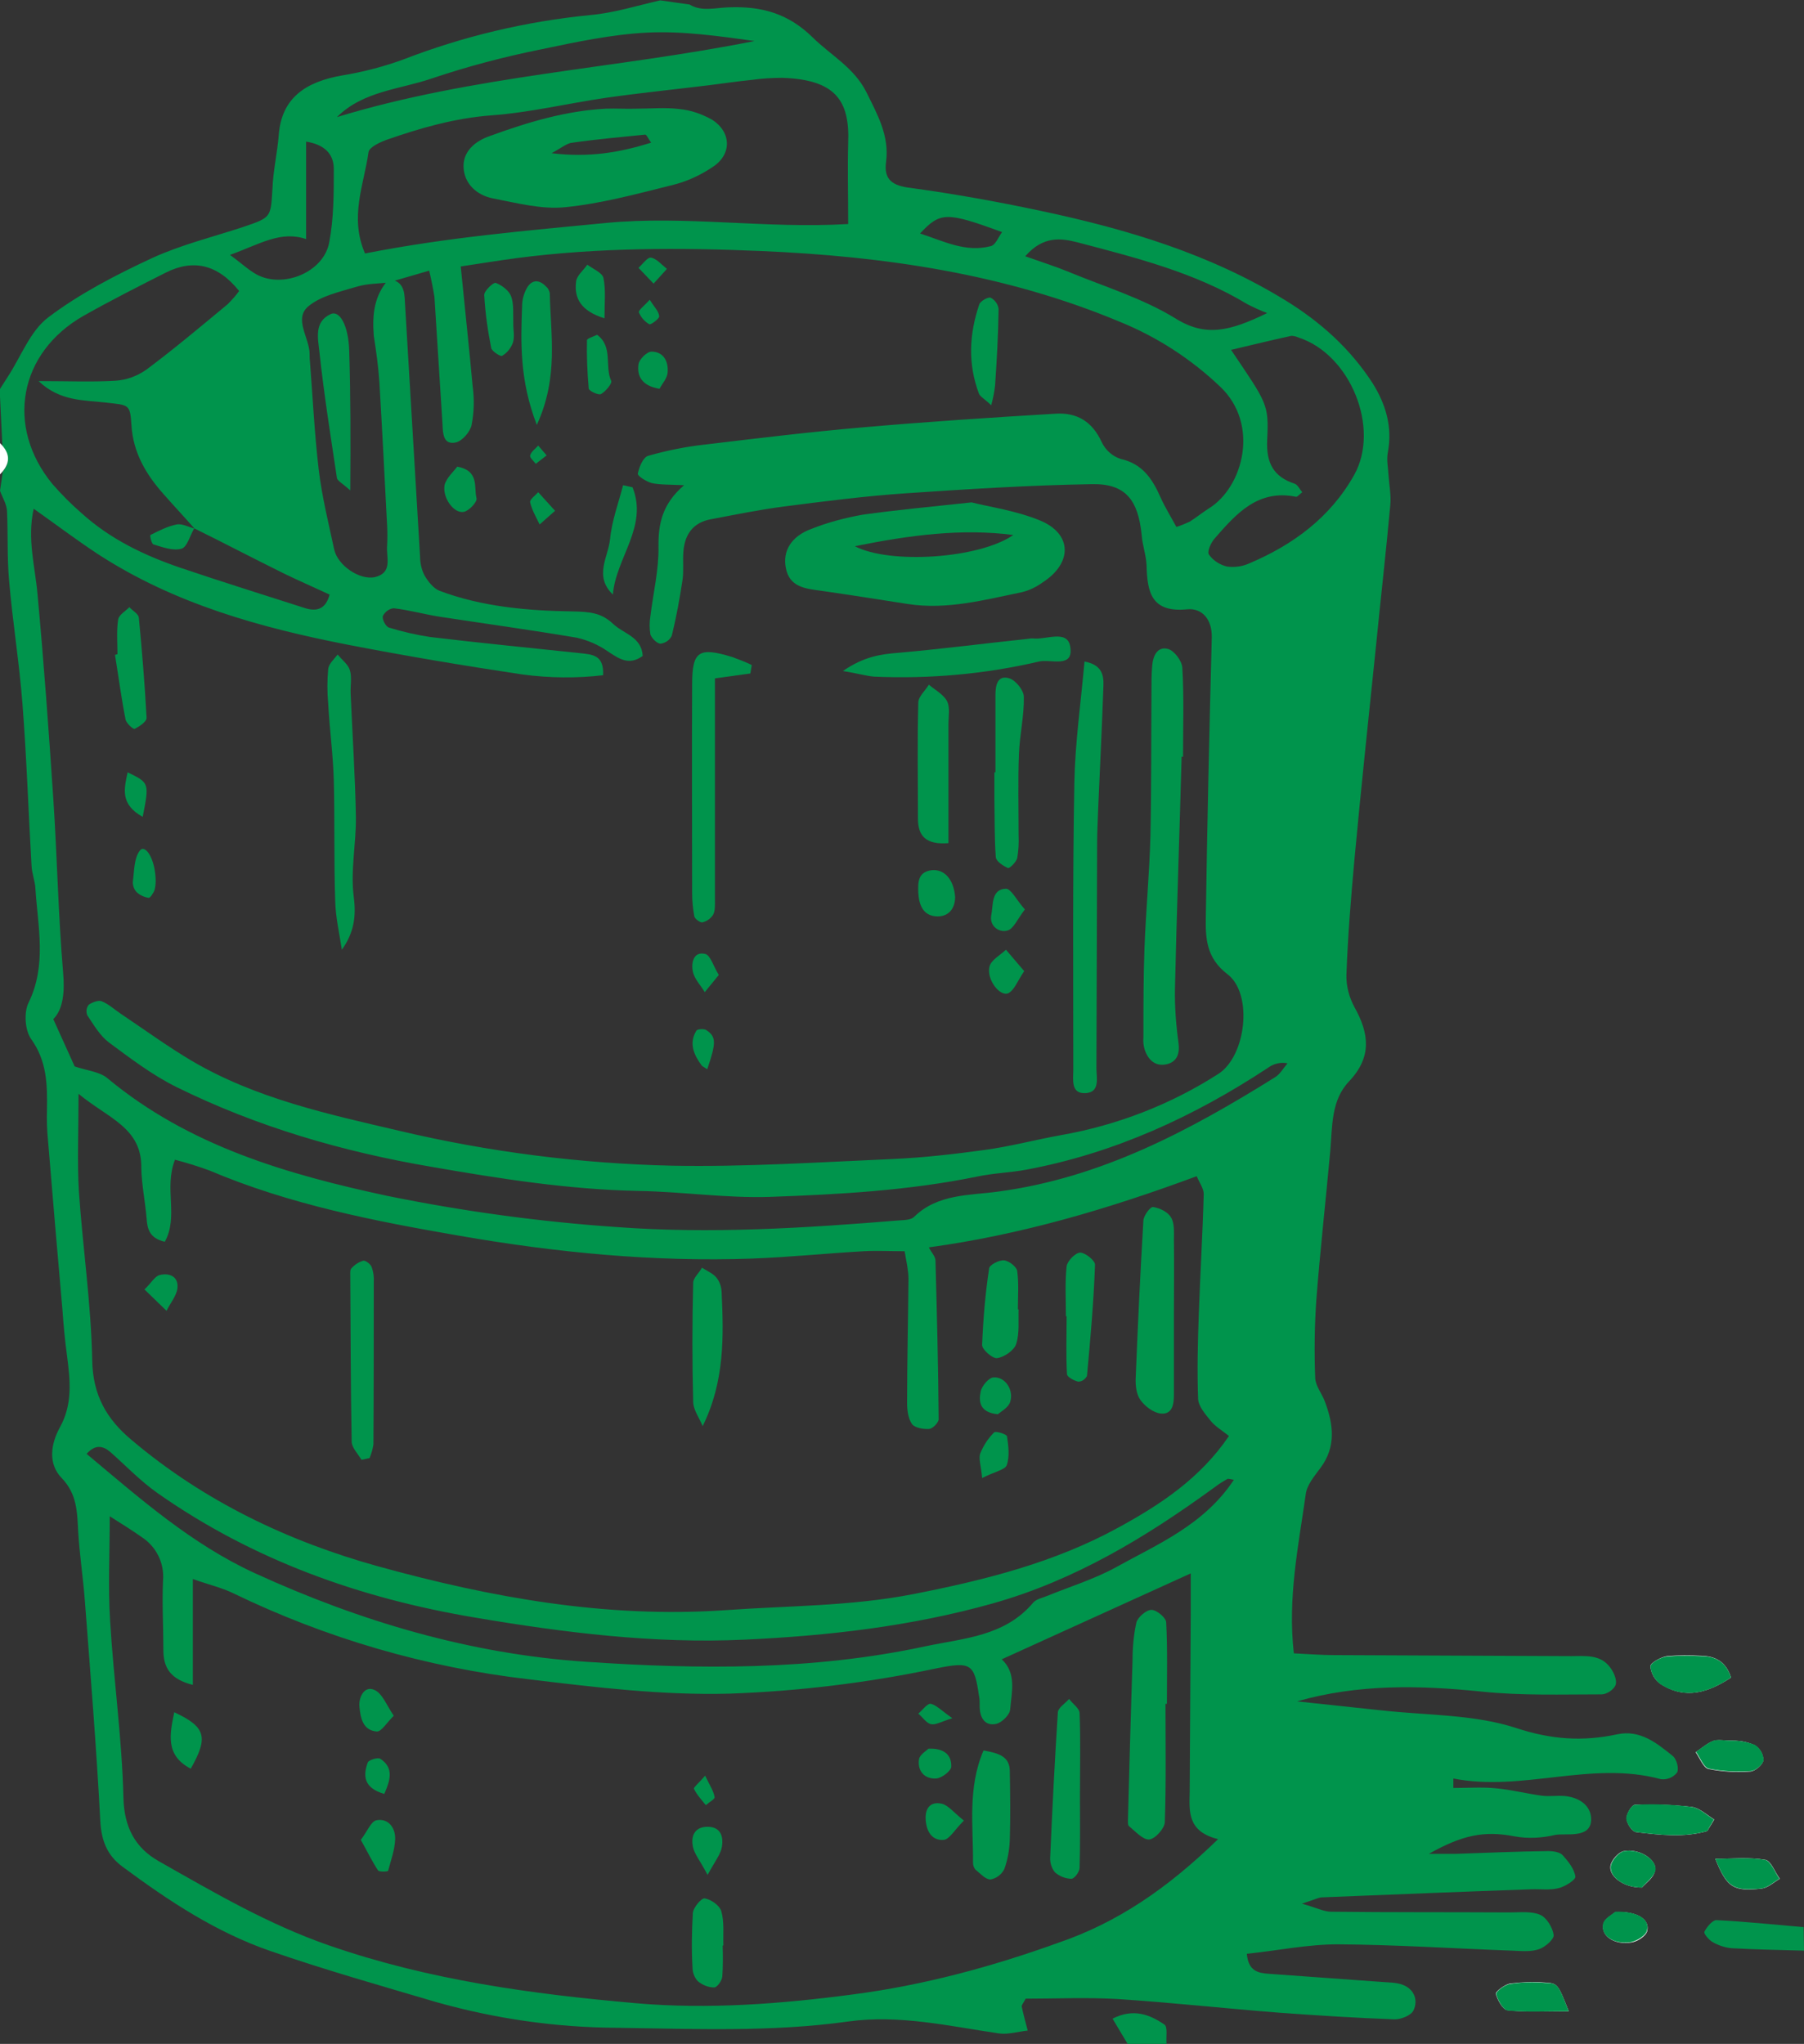 <?xml version="1.0" encoding="utf-8"?>
<!-- Generator: Adobe Illustrator 23.0.6, SVG Export Plug-In . SVG Version: 6.00 Build 0)  -->
<svg version="1.1" id="Layer_1" xmlns="http://www.w3.org/2000/svg" xmlns:xlink="http://www.w3.org/1999/xlink" x="0px" y="0px"
	 viewBox="0 0 514.5 583" style="enable-background:new 0 0 514.5 583;" xml:space="preserve">
<rect x="0" y="0" width="514.5" height="583" fill="#333333" stroke="none"/>
<style type="text/css">
	.st0{fill:#FFFFFF;}
	.st1{fill:#00944C;}
</style>
<title>yellow-bucket</title>
<g>
	<path class="st0" d="M493.7,478.5c-1.5-4.6-4.5-6.1-8.5-6.2c-3.3-0.2-6.5-0.2-9.8,0.1c-1.8,0.3-4.7,1.9-4.7,2.9
		c0.2,2.1,1.3,4,3,5.1C480.8,484.9,487.3,482.7,493.7,478.5z M486.9,522.3l2-3.3c-2.1-1.3-4.2-3.3-6.4-3.6
		c-5.4-0.6-10.8-0.8-16.2-0.6c-0.9,0-2.5,2.6-2.4,4s1.6,3.7,2.8,3.8C473.4,523.4,480.3,524.2,486.9,522.3L486.9,522.3z M447.4,573.7
		c-3.1-7.8-3.1-8-6.9-8.2c-3.3-0.3-6.6-0.1-9.9,0.3c-1.5,0.3-4.1,2.3-4,2.9c0.5,1.8,2,4.6,3.4,4.7
		C435.5,574,440.9,573.7,447.4,573.7L447.4,573.7z M494.9,496.5c-3.4,0-5-0.4-6.3,0.1c-1.8,0.7-3.3,2.1-5,3.2
		c1.2,1.7,2.2,4.5,3.7,4.8c4,0.8,8,1,12,0.7c1.3-0.1,3.5-2,3.6-3.2c0-1.8-1-3.4-2.5-4.3C498.7,497,496.8,496.6,494.9,496.5z
		 M489.2,530.2c3.3,8.2,5.1,9.4,13.2,8.5c1.8-0.2,3.5-1.8,5.2-2.8c-1.4-1.9-2.5-5.1-4.1-5.4C498.8,529.7,494.1,530.2,489.2,530.2
		L489.2,530.2z M468.3,538.4c0.9-1.1,3.2-2.6,3.7-4.7c0.9-3-4.4-6.6-8.9-5.7c-1.5,0.3-3.5,2.5-3.8,4.2
		C458.8,535.2,463.1,538.5,468.3,538.4z M460.7,545.4c-0.7,0.7-3,1.8-3.4,3.4c-0.8,3.3,2.9,6,7.8,5.3c1.8-0.2,4.3-1.8,4.7-3.3
		C470.6,547.5,466.9,545.1,460.7,545.4L460.7,545.4z"/>
	<path class="st1" d="M196.7,1.3c3.4,2.1,7.4,0.9,11,0.8c9.4-0.4,17.1,1.7,24.1,8.6c5.2,5.1,11.8,8.6,15.3,15.6
		c3.1,6.3,6.6,12.4,5.6,19.9c-0.7,5.2,2,6.8,7,7.4c12.4,1.7,24.7,3.9,36.9,6.5c24.6,5.2,48.5,12.3,70.2,25.7
		c9.9,6.1,18.3,13.7,24.6,23.4c3.8,6,5.8,12.6,4.4,19.9c-0.4,2.1,0.1,4.3,0.2,6.4c0.2,2.9,0.8,5.9,0.5,8.7
		c-1.2,13.1-2.7,26.3-4,39.4c-2.1,20.4-4.3,40.9-6.2,61.4c-1,11-1.9,22-2.3,33c-0.1,3.3,0.8,6.5,2.3,9.3c4.2,7.5,5,14.2-1.5,21.1
		c-5.2,5.4-4.8,12.8-5.4,19.8c-1.3,14.3-2.9,28.5-4,42.8c-0.5,7.4-0.6,14.8-0.3,22.1c0.1,2.3,2,4.5,2.8,6.8
		c2.4,6.4,3.2,12.8-1.3,18.8c-1.7,2.3-3.9,4.9-4.2,7.5c-2.1,14.8-5.2,29.6-3.4,45.4c4.2,0.2,7.8,0.5,11.4,0.5
		c22.5,0.1,45.1,0.2,67.6,0.3c4,0,8.4-0.6,11.2,3.2c1,1.3,2,3.5,1.6,4.9s-2.6,2.8-4,2.8c-11.4,0-22.9,0.4-34.3-0.8
		c-17.6-1.8-35.1-2.2-52.6,2.8c8.1,0.9,16.3,1.7,24.4,2.6c12.8,1.4,26.2,1.1,38.1,5c10,3.3,19,3.9,28.8,1.8
		c6.6-1.4,11.3,2.5,15.9,6.2c1.1,0.9,1.8,3.6,1.2,4.7c-1.1,1.4-2.8,2.1-4.6,1.9c-19.9-5.4-39.4,3.7-59.2-0.2c0,0.9,0,1.8,0,2.7
		c4.1,0,8.2-0.3,12.2,0.1c4.3,0.4,8.6,1.5,13,2.1c2.2,0.3,4.4-0.1,6.6,0.1c4.1,0.4,7.5,2.7,7.5,6.7c-0.1,5.6-7.2,3.8-10.3,4.4
		c-3.8,0.9-7.8,1.1-11.6,0.4c-8.7-1.7-15-0.3-24.4,5c4,0,5.8,0,7.6,0c8.8-0.3,17.7-0.7,26.5-0.8c1.4,0,3.3,0.3,4.1,1.2
		c1.6,1.8,3.3,3.9,3.6,6.1c0.1,0.9-3,2.9-4.9,3.3c-2.4,0.6-5.1,0.2-7.7,0.3c-19.9,0.7-39.8,1.5-59.6,2.3c-1,0-2,0.6-5.8,1.8
		c4.3,1.2,6.3,2.3,8.3,2.3c17,0.2,34,0.1,51,0.2c2.9,0,6.2-0.4,8.7,0.7c1.8,0.8,3.5,3.6,3.8,5.7c0.2,1.2-2.4,3.5-4.2,4.1
		c-2.4,0.8-5.1,0.5-7.7,0.4c-16.6-0.6-33.1-1.7-49.7-1.8c-8.6,0-17.2,1.8-25.9,2.7c0.4,4.9,3.2,5.5,6.2,5.7
		c10.6,0.8,21.3,1.5,31.9,2.3c2.2,0.2,4.5,0.1,6.5,0.9c3.2,1.3,4.3,4.4,2.9,7.3c-0.7,1.4-3.5,2.5-5.3,2.5c-11-0.4-22-1.1-33-1.9
		c-15.4-1.2-30.7-2.9-46.1-3.9c-8.8-0.5-17.6-0.1-26.2-0.1c-0.5,1.1-1.2,1.8-1.1,2.3c0.5,2.3,1.1,4.5,1.7,6.8
		c-2.8,0.3-5.6,1.2-8.3,0.8c-14.2-2.1-28.5-5.4-42.8-3.4c-22.1,3.1-44.2,2.1-66.3,1.8c-17.3-0.1-34.5-2.6-51.2-7.3
		c-15.9-4.7-31.8-9.2-47.4-14.6s-29-14.3-42.1-24c-4.5-3.3-6.1-7.5-6.4-13.2c-1.1-20.9-2.8-41.8-4.4-62.7
		c-0.5-6.6-1.5-13.1-1.9-19.7c-0.3-5.6-0.3-10.7-4.7-15.3c-4-4.1-3.1-9.8-0.5-14.5c3.7-6.7,2.9-13.5,2-20.5c-0.6-4.4-1-8.8-1.3-13.1
		c-1.4-16-2.8-32.1-4.1-48.1c-0.3-3-0.4-6-0.3-9c0.1-7,0-13.7-4.5-20c-1.8-2.5-2.1-7.6-0.8-10.3c5.3-10.8,2.7-21.7,2-32.6
		c-0.1-2.2-1-4.3-1.1-6.5c-0.9-15.4-1.4-30.9-2.6-46.3c-0.9-11.7-2.8-23.3-3.8-35C2,159.1,2.3,152.4,2,145.8c-0.1-2-1.3-3.9-2-5.8
		l0.8-5.5c1.9-2.3,1.9-4.7-0.1-7l-0.8-16.4c0.8-1.2,1.5-2.4,2.3-3.6c3.8-5.8,6.4-13.1,11.6-17c9-6.8,19.3-12.1,29.6-16.9
		c8.3-3.8,17.3-6,26.1-8.9c7.9-2.7,7.7-2.7,8.2-10.8c0.2-5.3,1.4-10.3,1.8-15.4c0.8-10.6,7.7-15.2,18.2-17c6-1,11.8-2.5,17.5-4.6
		c17.1-6.6,34.9-10.8,53.1-12.6c6.8-0.6,13.4-2.7,20-4.2L196.7,1.3z M55.4,150.7l0.1,0.1c-2.9-3.3-5.9-6.5-8.8-9.8
		c-5-5.6-8.7-11.8-9.2-19.6c-0.4-6.3-0.7-5.8-7.6-6.6c-6-0.7-12.8-0.3-18.9-6.1c8.4,0,15.2,0.3,21.9-0.1c3.2-0.2,6.2-1.3,8.9-3.2
		c7.9-5.9,15.5-12.3,23.1-18.6c1.2-1.2,2.3-2.4,3.3-3.8c-6.1-7.6-13.1-9.2-21-5.2s-15.8,8-23.4,12.3C5.4,100.6,1.5,121.6,14.9,138
		c2.6,3,5.5,5.9,8.5,8.5c8.1,7.3,17.7,11.9,27.9,15.4c11.8,4,23.7,7.7,35.5,11.5c3.9,1.3,6.2,0,7.2-3.8c-4.5-2.1-8.9-4-13.2-6.1
		C72.3,159.3,63.9,154.9,55.4,150.7z M110.8,79.7c3.2,0.2,4.4,2.1,4.6,5.1c0.7,11.8,1.4,23.5,2.1,35.3c0.8,12.9,1.5,25.7,2.3,38.6
		c0,1.8,0.4,3.7,1.2,5.3c1,1.8,2.6,3.8,4.3,4.5c12.2,4.6,25.2,5.7,37.9,5.9c4.8,0.1,8.2,0.3,11.6,3.5c3,2.9,8.2,3.7,8.5,9.2
		c-4,2.9-6.9,0.7-10.1-1.4c-2.6-1.8-5.6-3.1-8.7-3.8c-13-2.2-26.1-4-39.2-6c-4.4-0.7-8.6-1.9-13-2.4c-1.3,0.1-2.5,1-3.1,2.2
		c-0.3,0.9,0.8,3,1.7,3.3c3.9,1.2,7.8,2.1,11.8,2.7c14.2,1.7,28.5,3.1,42.7,4.6c3.4,0.4,6.9,0.4,6.6,6.3c-7.6,0.9-15.3,0.8-22.9-0.2
		c-16.7-2.5-33.4-5.3-49.9-8.5C74.1,179,49.7,172.2,28,158.1c-6.1-4-11.9-8.4-18.4-13c-1.9,8.7,0.4,16.4,1.1,24.4
		c1.8,19.4,3.2,38.8,4.5,58.3c1.1,16.5,1.4,33.1,2.8,49.6c0.5,5.6,0,10.5-2.8,13.3l6.1,13.5c3.6,1.2,7.2,1.5,9.4,3.4
		c23.2,19.3,51.3,27.4,79.7,33.5c21.6,4.4,43.5,7.4,65.4,8.9c26.9,2,53.8,0.3,80.7-1.9c1.4-0.1,3.3-0.1,4.2-1
		c6.7-6.6,15.9-6.1,23.9-7.2c29.3-3.9,54.5-17.3,79-32.6c1.5-0.9,2.4-2.6,3.6-4c-2-0.4-4,0.1-5.6,1.3c-21.1,13.9-43.7,24.3-68.7,29
		c-4.7,0.9-9.5,1-14.2,2c-19.5,4-39.4,5.1-59.2,5.8c-12.5,0.4-25-1.5-37.5-1.7c-20-0.4-39.5-3.5-59.1-6.9
		c-25.2-4.3-49.6-11.4-72.5-22.7c-6.9-3.4-13.2-8.2-19.4-12.8c-2.5-1.9-4.3-5-6.1-7.7c-0.4-1-0.3-2.1,0.4-3c1-0.7,2.8-1.4,3.7-1
		c2,0.8,3.7,2.4,5.5,3.6c6.7,4.5,13.3,9.3,20.2,13.4c18.4,10.8,38.9,15.2,59.4,20c25.4,6,51.4,9.3,77.5,9.9c21,0.4,42-1,63-1.9
		c8.8-0.4,17.6-1.4,26.3-2.6c7.3-1,14.4-2.9,21.6-4.2c16-2.8,31.3-8.7,45-17.5c7.9-5.1,9.9-22.8,2.6-28.4
		c-6.2-4.7-6.3-10.5-6.2-16.5c0.4-26.5,1-53.1,1.7-79.6c0.1-5.3-2.9-8.4-7-8c-10.2,1-11.4-4.8-11.6-12.5c-0.1-2.9-1.2-5.8-1.4-8.7
		c-1-10-4.6-14.7-14.2-14.5c-17.7,0.3-35.3,1.4-53,2.6c-11.7,0.8-23.4,2.3-35,3.8c-6.9,0.9-13.7,2.3-20.6,3.6
		c-5.1,0.9-7.5,4.3-7.9,9.2c-0.2,2.6,0.1,5.2-0.2,7.8c-0.8,5.4-1.8,10.9-3.1,16.2c-0.6,1.3-1.8,2.1-3.2,2.3c-1,0-2.5-1.5-2.9-2.6
		c-0.3-1.8-0.3-3.5,0-5.3c0.8-6.6,2.4-13.1,2.3-19.7s1.1-12.3,7.3-17.6c-4.2-0.2-6.8-0.1-9.2-0.6c-1.5-0.4-4.1-2-4-2.7
		c0.4-1.9,1.5-4.7,3-5.1c5.3-1.5,10.7-2.6,16.2-3.2c15-1.8,29.9-3.6,44.9-4.9c18.3-1.6,36.6-2.8,55-3.9c6.1-0.4,10.5,2.2,13.2,8.1
		c1.1,2.3,3,4,5.4,4.8c6.3,1.4,9.1,5.8,11.4,11c1.3,2.9,3,5.6,4.5,8.4c1.3-0.4,2.5-0.9,3.8-1.5c1.9-1.2,3.6-2.6,5.5-3.8
		c9.8-6.1,14.5-24,3.2-34.7c-8.3-7.9-18-14.2-28.6-18.5c-32.7-13.7-67.3-18.7-102.3-20.2c-23.2-1-46.5-1-69.6,2
		c-5.3,0.7-10.7,1.6-16.1,2.4c1.2,12.2,2.4,23.2,3.4,34.2c0.5,3.7,0.4,7.4-0.3,11c-0.4,2-2.7,4.6-4.5,5c-3.6,0.8-3.7-2.6-3.8-5.2
		c-0.8-12.1-1.5-24.2-2.3-36.3c-0.4-2.5-0.9-5-1.5-7.5l-11.7,3.4c-2.9,0.3-5.9,0.3-8.7,1.1c-4.9,1.5-10.4,2.6-14.1,5.7
		c-4.2,3.6,0.4,9,0.4,13.6c0,0.7,0,1.5,0.1,2.2c0.8,10.3,1.3,20.6,2.5,30.8c0.9,7.6,2.8,15.2,4.4,22.7c1,4.6,7.3,8.9,11.7,7.9
		c5.1-1.3,3.1-5.6,3.4-9c0.1-1.9,0.1-3.8,0-5.7c-0.7-13.6-1.4-27.3-2.2-40.9c-0.3-4.4-0.9-8.8-1.6-13.2
		C106.1,89.4,106.8,84.3,110.8,79.7z M22.4,312c0,10.9-0.4,19.4,0.1,27.8c1.1,16.1,3.5,32.2,3.8,48.3c0.2,9.9,4.1,16.7,11.3,22.7
		c20.7,17.5,44.7,28.9,70.3,36c32.2,8.9,64.9,14.8,98.8,12.5c18-1.3,35.9-1.1,53.8-4.6c20.4-4,40.3-9,58.5-19
		c11.9-6.5,23.3-14,31.5-26.1c-2-1.6-3.9-2.7-5.2-4.3c-1.5-1.9-3.5-4.1-3.6-6.3c-0.3-8.1-0.1-16.2,0.2-24.3
		c0.4-11.4,1.1-22.8,1.4-34.1c0-1.6-1.2-3.2-2-5.1c-25.1,9.3-50,16.7-76.4,20.3c0.7,1.4,1.9,2.6,1.9,3.8c0.4,15,0.8,30.1,0.9,45.2
		c0,1-1.7,2.7-2.7,2.8c-1.6,0.1-4.1-0.3-4.9-1.4c-1.1-1.6-1.4-4-1.4-6c0-11.8,0.3-23.6,0.4-35.4c0-2.4-0.6-4.9-1.1-7.9
		c-4.3,0-7.9-0.2-11.6,0c-10.6,0.6-21.3,1.7-31.9,2.1c-28,1-55.8-1.7-83.4-6.5c-24.3-4.2-48.4-8.9-71.3-18.6
		c-3.2-1.2-6.5-2.2-9.9-3.1C46.7,339,51,347,47,354.2c-4.4-1-5-3.7-5.2-6.8c-0.4-4.7-1.4-9.5-1.5-14.2C40.5,321.6,30.8,319,22.4,312
		L22.4,312z M347.4,524.6c-8.9-2.2-8.2-8-8.1-13.7c0.1-17,0.2-34,0.3-51c0-3.6,0-7.2,0-11.1l-53.9,24.5c4.3,4,2.8,9.4,2.4,14.3
		c-0.1,1.5-2.3,3.7-3.9,4.1c-3.4,0.8-4.9-1.9-4.8-5.4c0-0.9,0-1.7-0.2-2.6c-1.3-9.2-2.3-9.8-12.2-7.8c-19.4,4.1-39.2,6.5-59,7.2
		c-19.2,0.5-38.1-1.8-57.2-4.1c-29.3-3.4-57.8-11.7-84.4-24.6c-3.1-1.5-6.6-2.3-11.4-4v30.2c-6.4-1.6-8.4-4.9-8.4-9.9
		c0-6.6-0.4-13.3-0.1-19.9c0.4-4.9-1.9-9.6-6-12.3c-2.7-1.9-5.4-3.6-9.2-6c0,10.7-0.5,20.2,0.1,29.7c1,16.9,3.4,33.7,3.8,50.5
		c0.2,8.6,3.4,14.4,10.1,18.2c15.7,8.9,31.2,18,48.5,24c28.5,9.9,57.9,13.9,87.6,16.5c20.6,1.8,41.4,0.2,61.8-2.5
		c20.1-2.6,39.7-7.9,58.8-14.8C318.6,548.4,332.8,538.8,347.4,524.6z M104.1,72.3c23.4-4.6,46-6.5,68.7-8.7s45.4,1.7,69.1,0.3
		c0-8.5-0.2-15.8,0-23.1c0.5-12.2-3.7-18.1-18.8-18.6c-3,0-5.9,0.2-8.8,0.6c-4,0.4-8,1-12,1.5c-9.8,1.2-19.7,2.2-29.5,3.6
		c-10.9,1.6-21.7,4.2-32.6,5c-10.5,0.8-20.3,3.6-30,7c-1.9,0.7-4.9,2.1-5.1,3.5C103.8,52.7,99.6,61.9,104.1,72.3z M351.9,422.1
		c-1.3-0.2-1.7-0.4-1.9-0.2c-1.3,0.7-2.5,1.5-3.7,2.4c-19.5,14.2-39.8,26.5-63.3,33.1c-23.2,6.5-46.8,9.2-70.7,10.3
		c-25.8,1.2-51.4-2-76.8-6.3c-32.8-5.5-63.4-16.4-90.7-35.6c-4.8-3.4-8.9-7.7-13.3-11.6c-2.1-1.8-4.3-2.3-6.8,0.5
		c15.4,12.9,29.9,25.7,47.9,34c30.1,13.8,61.6,23.1,94.4,25.3c32.3,2.2,64.9,2.5,96.9-4.4c10.8-2.3,22.7-2.8,30.8-12.5
		c0.9-1,2.6-1.3,4-1.9c6.4-2.6,13.2-4.7,19.3-8C330,440.5,343.3,435.1,351.9,422.1z M371.4,140.4c-0.8,0.6-1.4,1.4-1.8,1.3
		c-10.8-2.2-17,4.8-23.1,11.8c-1.1,1.2-2.3,3.8-1.7,4.7c1.2,1.7,3.1,2.9,5.1,3.4c2.2,0.3,4.4,0,6.4-0.9
		c12.5-5.3,23.1-13.1,29.9-25.2c7.5-13.4-1.1-34.4-15.8-39.2c-0.7-0.3-1.4-0.5-2.1-0.5c-5.6,1.2-11.2,2.6-17.2,4
		c10.3,15.3,10.8,15.4,10.3,25.7c-0.3,6.6,1.8,10.5,7.9,12.5C370.2,138.4,370.7,139.6,371.4,140.4L371.4,140.4z M96.1,33.4
		c39-11.9,79.6-13.8,119.1-21.7c-10.2-1.4-20.5-2.9-30.6-2.4s-20.4,2.7-30.4,4.8c-10.4,2.1-20.7,4.8-30.8,8.2
		C114.2,25.5,103.6,25.9,96.1,33.4L96.1,33.4z M292.4,73.1c5.1,1.8,8.9,3,12.5,4.5c10.2,4.2,21,7.5,30.3,13.2
		c8.6,5.4,15.5,3.7,26.2-1.5c-1.9-0.7-3.8-1.6-5.6-2.5c-15-9.1-31.9-13.3-48.6-17.7C302.8,68,297.6,67.1,292.4,73.1z M65.6,72.7
		c3.5,2.6,5.4,4.4,7.6,5.6c7.6,4.1,19.2-0.7,20.7-9.2c1.3-6.8,1.3-13.9,1.3-20.9c0-4.4-2.8-7-7.9-7.8v27.8
		C80,65.7,74,69.7,65.6,72.7z M285.8,66.2c-15.9-5.8-17.6-5.8-23.4,0.4c6.8,2.2,13,5.5,20.2,3.6C283.9,69.9,284.7,67.7,285.8,66.2
		L285.8,66.2z"/>
	<path class="st1" d="M514.5,556.4c-6.9-0.2-13.9-0.3-20.8-0.7c-1.8-0.2-3.6-0.8-5.2-1.7c-1.1-0.6-2.7-2.5-2.4-3
		c0.7-1.4,2.3-3.3,3.4-3.3c8.3,0.4,16.6,1.3,24.9,2L514.5,556.4z"/>
	<path class="st1" d="M321.6,583c-1.4-2.3-2.8-4.7-4.3-7.2c5.9-3,10.6-1.2,14.8,1.7c1,0.7,0.4,3.6,0.6,5.5H321.6z"/>
	<path class="st0" d="M0,126.4c3.1,3,3,5.9,0,8.9V126.4z"/>
	<path class="st1" d="M493.7,478.5c-6.3,4.2-12.9,6.4-20,2c-1.7-1.2-2.8-3.1-3-5.1c0-1.1,2.9-2.7,4.7-2.9c3.3-0.3,6.5-0.3,9.8-0.1
		C489.1,472.4,492.2,473.9,493.7,478.5z"/>
	<path class="st1" d="M486.9,522.3c-6.7,1.9-13.5,1.1-20.3,0.3c-1.1-0.1-2.7-2.5-2.8-3.8s1.5-3.9,2.4-4c5.4-0.3,10.8-0.1,16.2,0.6
		c2.3,0.3,4.3,2.3,6.4,3.6L486.9,522.3z"/>
	<path class="st1" d="M447.4,573.7c-6.5,0-12,0.3-17.3-0.2c-1.4-0.1-2.9-2.9-3.4-4.7c-0.2-0.6,2.4-2.7,4-2.9
		c3.3-0.5,6.6-0.6,9.9-0.3C444.3,565.7,444.3,565.8,447.4,573.7z"/>
	<path class="st1" d="M494.9,496.5c1.9,0.1,3.8,0.5,5.6,1.2c1.5,1,2.4,2.6,2.5,4.3c-0.1,1.2-2.3,3.1-3.6,3.2c-4,0.3-8,0.1-12-0.7
		c-1.5-0.3-2.5-3.1-3.7-4.8c1.6-1.1,3.2-2.5,5-3.2C489.8,496.1,491.5,496.5,494.9,496.5z"/>
	<path class="st1" d="M489.2,530.2c4.9,0,9.7-0.5,14.2,0.3c1.6,0.3,2.8,3.5,4.1,5.4c-1.7,1-3.4,2.6-5.2,2.8
		C494.3,539.5,492.5,538.3,489.2,530.2z"/>
	<path class="st1" d="M468.3,538.4c-5.2,0.1-9.4-3.1-8.9-6.2c0.3-1.6,2.3-3.9,3.8-4.2c4.5-0.8,9.7,2.7,8.9,5.7
		C471.4,535.7,469.1,537.3,468.3,538.4z"/>
	<path class="st1" d="M460.7,545.3c6.3-0.2,10,2.2,9,5.4c-0.4,1.5-3,3-4.7,3.3c-4.9,0.7-8.6-2-7.8-5.3
		C457.6,547.1,459.9,546,460.7,545.3z"/>
	<path class="st1" d="M277.1,143.3c5,1.3,12.6,2.3,19.6,5.2c9.1,3.8,9.2,12.1,0.7,17.6c-1.8,1.3-3.8,2.3-5.9,2.8
		c-10.7,2.2-21.4,5.1-32.5,3.4c-8.3-1.3-16.6-2.6-24.9-3.8c-4.4-0.6-9-1-10-6.6c-0.9-4.8,1.6-8.9,7.2-11c4.8-1.9,9.7-3.2,14.8-4.1
		C255.4,145.5,264.9,144.6,277.1,143.3z M243.8,155.8c9.9,5.2,35.4,3.6,45.2-3.2C274.3,150.7,259.7,152.6,243.8,155.8L243.8,155.8z"
		/>
	<path class="st1" d="M337,215.8c-0.6,22.1-1.4,44.1-1.9,66.2c-0.1,5.1,0.3,10.3,1,15.4c0.4,3-0.3,5.3-3.1,6.1
		c-3.4,0.9-5.6-1.1-6.6-4.3c-0.3-1.1-0.4-2.2-0.3-3.3c0-8.5,0-17,0.3-25.4c0.4-10.6,1.4-21.2,1.7-31.9c0.3-14,0.2-28,0.3-42
		c0-2.2,0-4.4,0.2-6.6c0.2-2.8,1.4-5.7,4.5-4.9c1.8,0.5,4,3.4,4.1,5.4c0.5,8.4,0.2,16.9,0.2,25.4L337,215.8z"/>
	<path class="st1" d="M309.3,188.7c4.9,0.9,5.5,3.8,5.4,6.8c-0.4,11.7-1,23.4-1.5,35.2c-0.1,3.3-0.3,6.6-0.3,9.9
		c-0.1,21.4-0.1,42.7-0.2,64.1c0,2.7,1.1,6.8-3,7.1c-4.4,0.3-3.6-3.9-3.6-6.6c0-27.3-0.2-54.5,0.3-81.8
		C306.6,212.2,308.2,200.9,309.3,188.7z"/>
	<path class="st1" d="M214,192.1l-10.1,1.4c0,21.3,0,42.3,0,63.1c0,1.5,0.1,3.1-0.5,4.3c-0.7,1.1-1.8,1.9-3.1,2.2
		c-0.6,0.1-2.2-1-2.3-1.8c-0.4-2.2-0.6-4.4-0.6-6.5c0-19.9-0.1-39.7,0-59.6c0-9.5,1.9-10.7,11.4-7.8c1.9,0.7,3.8,1.4,5.6,2.3
		L214,192.1z"/>
	<path class="st1" d="M97.5,270.9c-0.7-4.6-1.8-9.3-1.9-14c-0.4-11.4-0.1-22.9-0.4-34.3c-0.2-7.3-1.2-14.6-1.6-21.9
		c-0.3-3.3-0.3-6.6,0-9.9c0.2-1.5,1.7-2.8,2.7-4.1c1.2,1.5,3,2.8,3.5,4.5c0.6,2,0.1,4.4,0.2,6.6c0.5,11.7,1.3,23.5,1.5,35.2
		c0.1,7.6-1.6,15.4-0.6,22.9C101.6,261.3,101,266,97.5,270.9z"/>
	<path class="st1" d="M240.4,191.4c6.1-4.2,10.9-4.8,15.9-5.2c12.4-1.1,24.8-2.7,37.1-4c0.4-0.1,0.7-0.1,1.1-0.1
		c3.7,0.5,9.8-2.6,10.7,2.2c1.2,6.5-5.5,3.6-8.9,4.4c-15.4,3.6-31.3,5-47.1,4.3C247,192.8,244.7,192.1,240.4,191.4z"/>
	<path class="st1" d="M270.5,240.5c-6.4,0.5-8.7-2-8.7-7c0-11-0.2-22.1,0.1-33.1c0-1.7,2-3.4,3-5.1c1.8,1.5,4.2,2.8,5.2,4.7
		c0.9,1.8,0.4,4.3,0.4,6.5C270.5,217.9,270.5,229.2,270.5,240.5z"/>
	<path class="st1" d="M283.9,220.3c0-7.3,0-14.7,0-22c0-2.7,0.5-5.9,4-4.8c1.8,0.6,4.1,3.4,4.1,5.3c0.1,5.4-1.2,10.9-1.4,16.3
		c-0.3,7.7-0.1,15.4-0.1,23.1c0.1,2.2,0,4.4-0.4,6.6c-0.3,1.1-2.1,2.9-2.6,2.8c-1.4-0.6-3.4-1.9-3.5-3.1c-0.4-5.5-0.3-11-0.4-16.5
		c0-2.6,0-5.1,0-7.7L283.9,220.3z"/>
	<path class="st1" d="M153.1,121.2c-4.9-12.7-4.6-23.3-4.2-33.9c0-1.8,0.5-3.6,1.4-5.2c1.4-2.4,3.5-2.4,5.4-0.4
		c0.6,0.5,0.9,1.1,1.1,1.9C157,95.4,159.4,107.5,153.1,121.2z"/>
	<path class="st1" d="M33.5,186.6c0-3.3-0.3-6.7,0.2-9.9c0.2-1.3,2.1-2.4,3.2-3.5c0.9,1,2.6,1.9,2.7,3c0.9,9.5,1.7,19,2.2,28.5
		c0.1,1.1-2,2.5-3.4,3.2c-0.4,0.2-2.4-1.6-2.6-2.7c-1.2-6.1-2-12.2-3-18.4L33.5,186.6z"/>
	<path class="st1" d="M282.7,115.6c-2-1.9-3.1-2.4-3.5-3.3c-3.2-8.5-2.8-17,0.1-25.5c0.3-0.9,2.4-2.1,3.2-1.9
		c1.2,0.6,2.1,1.8,2.3,3.2c-0.1,7.3-0.5,14.5-1,21.8C283.6,111.8,283.2,113.7,282.7,115.6z"/>
	<path class="st1" d="M146.4,93c0,1.1,0.4,3-0.1,4.7c-0.6,1.6-1.6,2.9-3.1,3.8c-0.4,0.3-2.9-1.3-3.1-2.2c-1-5-1.7-10-2-15.1
		c-0.1-1.2,2.7-3.8,3.3-3.5c1.8,0.7,3.8,2.2,4.4,3.9C146.6,86.9,146.3,89.6,146.4,93z"/>
	<path class="st1" d="M180.4,139c4.5,11.2-4.8,20.2-5.6,30.6c-5.5-5.3-1.3-10.7-0.8-15.9s2.4-10.2,3.7-15.3L180.4,139z"/>
	<path class="st1" d="M272.4,255.8c0,2.9-1.4,5.5-4.9,5.6c-4.1,0-5.4-3.1-5.6-6.7c-0.1-3-0.2-6,3.9-6.5
		C269.4,247.9,272,250.9,272.4,255.8z"/>
	<path class="st1" d="M170.3,95.5c4.6,3.4,2.1,9,4,13.1c0.4,0.7-1.6,3.1-2.9,3.8c-0.7,0.4-3.5-0.9-3.5-1.6
		c-0.4-4.6-0.6-9.1-0.5-13.7C167.3,96.6,169,96.1,170.3,95.5z"/>
	<path class="st1" d="M172.4,90.8c-6.8-2.1-8.7-5.8-8.1-10.5c0.2-1.7,2.1-3.2,3.2-4.8c1.6,1.2,4.3,2.3,4.6,3.8
		C172.8,82.6,172.4,86.3,172.4,90.8z"/>
	<path class="st1" d="M130.4,133.1c6.4,1.2,4.7,5.9,5.5,9c0.3,1-2.1,3.6-3.6,3.9c-2.8,0.6-6.2-4-5.5-7.7
		C127.4,136.2,129.4,134.5,130.4,133.1z"/>
	<path class="st1" d="M292.1,277c-1.9,2.8-2.8,5.4-4.5,6.3c-2.4,1.1-6.3-3.9-5.4-7.6c0.5-1.9,3-3.2,4.7-4.8L292.1,277z"/>
	<path class="st1" d="M292.3,259.4c-2.1,2.7-3.2,5.5-4.9,6c-1.9,0.6-4-0.5-4.6-2.4c-0.2-0.6-0.2-1.3-0.1-1.9
		c0.6-2.8-0.1-7.5,4.2-7.6C288.4,253.5,290,256.9,292.3,259.4z"/>
	<path class="st1" d="M44.4,251.2c0,0.9-0.1,1.8-0.3,2.6c-0.3,0.9-1.3,2.4-1.7,2.3c-1.3-0.2-2.6-0.8-3.5-1.7c-0.7-0.8-1.1-1.9-1-3
		c0.4-3,0.3-6.6,2-8.8C41.4,240.7,44.3,244.9,44.4,251.2z"/>
	<path class="st1" d="M188.1,110.9c-4.9-0.8-6.5-3.5-6-7c0.2-1.4,2.4-3.6,3.7-3.6c3.5,0,4.9,2.9,4.6,6
		C190.3,107.9,188.8,109.5,188.1,110.9z"/>
	<path class="st1" d="M40.7,233c-6.5-3.6-5.3-8-4.3-12.7C42.6,223.3,42.6,223.3,40.7,233z"/>
	<path class="st1" d="M205,278.1l-4,4.9c-1.2-2-3-3.8-3.4-5.9c-0.5-2.3,0.1-5.8,3.5-5C202.6,272.4,203.5,275.7,205,278.1z"/>
	<path class="st1" d="M201.7,305c-1-0.7-1.4-0.8-1.6-1.1c-2.2-3-3.7-6.3-1.5-9.9c0.3-0.5,2.1-0.6,2.8-0.2
		C204.3,295.7,204.3,297.4,201.7,305z"/>
	<path class="st1" d="M186.4,80.9l-4.3-4.5c1.2-1.1,2.6-3.1,3.6-2.9c1.6,0.3,3,2,4.5,3.2L186.4,80.9z"/>
	<path class="st1" d="M158.3,145.7l-4.4,3.9c-1-2.1-2.2-4.1-2.7-6.3c-0.2-0.8,1.5-2,2.3-2.9L158.3,145.7z"/>
	<path class="st1" d="M185.3,85.5c1.3,2.1,2.6,3.3,2.7,4.7c0.1,0.7-2.4,2.5-2.8,2.3c-1.4-0.8-2.4-2-3-3.4
		C182.1,88.4,183.8,87.2,185.3,85.5z"/>
	<path class="st1" d="M155.9,129.9l-3.1,2.4c-0.6-0.8-1.8-1.8-1.6-2.4c0.3-1.1,1.5-1.9,2.3-2.8L155.9,129.9z"/>
	<path class="st1" d="M334.8,374.6c0,7.7,0,15.4,0,23.1c0,2.6-0.3,5.8-3.7,5.5c-2.1-0.2-4.5-2-5.8-3.8c-1.2-1.6-1.5-4.2-1.4-6.3
		c0.6-15,1.3-30,2.2-45c0.1-1.4,2-4,2.8-3.8c1.9,0.3,4.2,1.4,5.1,3c1,1.7,0.8,4.2,0.8,6.4C334.9,360.7,334.8,367.7,334.8,374.6
		L334.8,374.6z"/>
	<path class="st1" d="M103.1,416.4c-1-1.7-2.8-3.5-2.8-5.2c-0.3-15.8-0.3-31.6-0.4-47.4c0-0.7-0.1-1.7,0.4-2.1c0.9-1,2-1.7,3.3-2.1
		c0.7-0.1,2.1,1,2.4,1.8c0.5,1.4,0.7,2.9,0.6,4.3c0,15.4,0,30.9-0.1,46.3c-0.2,1.4-0.6,2.7-1.1,3.9L103.1,416.4z"/>
	<path class="st1" d="M200.4,406.8c-0.9-2.3-2.6-4.5-2.7-6.8c-0.3-11.4-0.3-22.7,0-34.1c0-1.4,1.7-2.8,2.5-4.3
		c1.4,0.9,3.1,1.6,4.1,2.8c0.9,1.1,1.4,2.5,1.5,4C206.4,381.2,206.7,394,200.4,406.8z"/>
	<path class="st1" d="M304,375.5c0-4.8-0.3-9.6,0.2-14.3c0.2-1.5,2.5-3.9,3.9-3.9s4.3,2.3,4.2,3.5c-0.4,10.6-1.3,21.1-2.3,31.7
		c-0.5,0.9-1.4,1.6-2.5,1.6c-1.2-0.3-3.2-1.3-3.2-2.2c-0.3-5.5-0.1-11-0.1-16.5L304,375.5L304,375.5z"/>
	<path class="st1" d="M290.5,373.5c-0.1,3.3,0.3,6.8-0.7,9.9c-0.6,1.8-3.4,3.7-5.4,4c-1.3,0.2-4.4-2.5-4.3-3.8
		c0.3-7.3,0.9-14.6,2-21.8c0.1-1,2.8-2.4,4.2-2.3s3.6,1.8,3.8,3c0.5,3.6,0.2,7.3,0.2,11L290.5,373.5z"/>
	<path class="st1" d="M280.1,421.6c-0.3-3.6-1.1-5.6-0.5-7.1c0.9-2.2,2.2-4.2,3.9-5.9c0.5-0.5,3.6,0.5,3.7,1.1
		c0.4,2.7,0.8,5.8-0.1,8.3C286.5,419.3,283.6,419.8,280.1,421.6z"/>
	<path class="st1" d="M284.6,403.4c-5.3-0.5-5.5-3.7-4.9-6.5c0.3-1.6,2.3-3.9,3.6-4c3.3-0.3,5.9,3.5,4.8,7
		C287.6,401.5,285.5,402.6,284.6,403.4z"/>
	<path class="st1" d="M41.2,367.8c2-1.9,2.9-3.7,4.3-4.1c2.8-0.7,5.5,0.4,5.1,3.8c-0.3,2.2-2.1,4.3-3.1,6.4L41.2,367.8z"/>
	<path class="st1" d="M332.4,486c0,11.3,0.2,22.6-0.2,33.8c-0.1,1.8-2.8,4.8-4.5,4.9s-3.9-2.3-5.7-3.8c-0.4-0.3-0.3-1.4-0.3-2.1
		c0.4-15,0.8-30.1,1.3-45.1c0-3.7,0.3-7.3,1.1-10.9c0.4-1.5,2.8-3.6,4.3-3.6s4.2,2.3,4.2,3.6c0.4,7.7,0.2,15.4,0.2,23.2L332.4,486z"
		/>
	<path class="st1" d="M308,511.8c0,7,0.1,14-0.1,21c0,1.1-1.5,3.1-2.3,3.1c-1.7,0-3.4-0.7-4.7-1.8c-0.9-1.1-1.4-2.5-1.4-4
		c0.6-13.9,1.3-27.8,2.2-41.7c0.1-1.3,2.1-2.5,3.2-3.8c1,1.4,3,2.7,3,4.1c0.3,7.7,0.1,15.5,0.1,23.2L308,511.8z"/>
	<path class="st1" d="M280.5,499.3c4.4,0.8,7.5,1.7,7.5,6c0.1,6.5,0.2,13,0,19.4c-0.1,2.9-0.6,5.8-1.6,8.5c-0.8,1.5-2.2,2.6-3.9,2.9
		c-1.5,0-2.9-1.7-4.3-2.8c-0.5-0.6-0.7-1.3-0.7-2C277.6,520.8,275.9,510.1,280.5,499.3z"/>
	<path class="st1" d="M206.1,555c0.1,2.9,0.1,5.9-0.1,8.8c-0.1,1.2-1.5,3.1-2.3,3.1c-1.7,0-3.4-0.7-4.7-1.8c-1-1.1-1.5-2.5-1.5-4
		c-0.3-5.1-0.2-10.3,0.1-15.4c0.1-1.6,2.5-4.4,3.4-4.2c1.8,0.3,4.2,2,4.7,3.6c0.9,3.1,0.5,6.5,0.6,9.8L206.1,555z"/>
	<path class="st1" d="M102.9,524.8c1.8-2.3,2.9-5.3,4.5-5.6c3.4-0.6,5.4,2.2,5.3,5.4c-0.1,3-1.2,6-2,9c-0.1,0.3-2.6,0.4-2.9-0.1
		C106.1,530.9,104.8,528.2,102.9,524.8z"/>
	<path class="st1" d="M54.4,504.5c-7.3-3.8-6-9.8-4.7-16.1C58.7,492.6,59.5,495.5,54.4,504.5z"/>
	<path class="st1" d="M201.8,534.8c-2.2-4.2-3.8-6-4.2-8.1c-0.5-2.6,0.2-5.3,3.6-5.6c4.1-0.3,5.2,2.4,4.7,5.6
		C205.6,528.8,204.1,530.6,201.8,534.8z"/>
	<path class="st1" d="M112.3,489.4c-2.1,2.1-3.5,4.5-4.8,4.5c-4.1-0.3-4.7-4-5-7.2c-0.2-2.6,1.4-5.9,4.2-4.7
		C109,482.9,110.3,486.5,112.3,489.4z"/>
	<path class="st1" d="M274.9,519.3c-2.6,2.6-4.1,5.3-5.7,5.5c-3.4,0.3-5-2.4-5.2-5.8s1.5-5.2,4.6-4.5
		C270.4,514.9,272,517,274.9,519.3z"/>
	<path class="st1" d="M264.8,498.8c4.6-0.2,6.6,1.9,6.5,5.1c0,1.2-2.7,3.3-4.3,3.4c-3.3,0.2-5.4-2.1-4.9-5.5
		C262.3,500.5,264.2,499.4,264.8,498.8z"/>
	<path class="st1" d="M109.6,511.7c-5.9-1.7-6.1-5.2-4.7-9c0.3-0.7,2.9-1.5,3.6-1C112.4,504.3,111.3,507.8,109.6,511.7z"/>
	<path class="st1" d="M271.6,490.1c-3.2,1-4.8,2-6.1,1.7s-2.4-2-3.6-3c1.2-1,2.6-3,3.6-2.8C267.1,486.4,268.6,488,271.6,490.1z"/>
	<path class="st1" d="M201.1,506.5c1.3,2.7,2.4,4.3,2.7,6.1c0.1,0.6-1.6,1.5-2.5,2.3c-1.2-1.5-2.6-3-3.4-4.7
		C197.8,509.8,199.5,508.4,201.1,506.5z"/>
	<path class="st1" d="M181.5,31c4.1,0,8.2-0.4,12.2,0.1c3.3,0.3,6.4,1.4,9.3,3c5.6,3.5,5.8,9.9,0.3,13.5c-3.7,2.5-7.7,4.3-12,5.3
		c-10,2.5-20,5.2-30.1,6.2c-6.7,0.7-13.8-1.2-20.6-2.5c-4.6-0.9-8.3-4.2-8.4-9.1c-0.1-4.4,3.4-7.3,7.5-8.7
		c10.7-3.9,21.6-7.2,33.1-7.8C175.7,30.9,178.6,31.1,181.5,31L181.5,31z M157.3,43.7c10.8,1.3,19.4-0.2,28.4-3
		c-0.9-1.3-1.3-2.3-1.7-2.3c-6.9,0.7-13.8,1.3-20.7,2.3C161.7,40.8,160.3,42.1,157.3,43.7z"/>
	<path class="st1" d="M55.4,150.7c-1.2,2-2,5.3-3.6,5.8c-2.4,0.7-5.4-0.4-8-1.2c-0.6-0.1-1.1-2.6-0.9-2.7c2.4-1.2,4.9-2.5,7.5-3
		c1.6-0.3,3.5,0.8,5.2,1.2L55.4,150.7z"/>
	<path class="st1" d="M99.9,139.9c-2.3-2.1-3.6-2.7-3.8-3.5c-1.8-12-3.7-23.9-5-36c-0.4-3.8-1.6-8.6,3.2-10.8
		c2.6-1.2,5.1,3.3,5.3,10.5C100,112.8,100,125.6,99.9,139.9z"/>
</g>
</svg>
